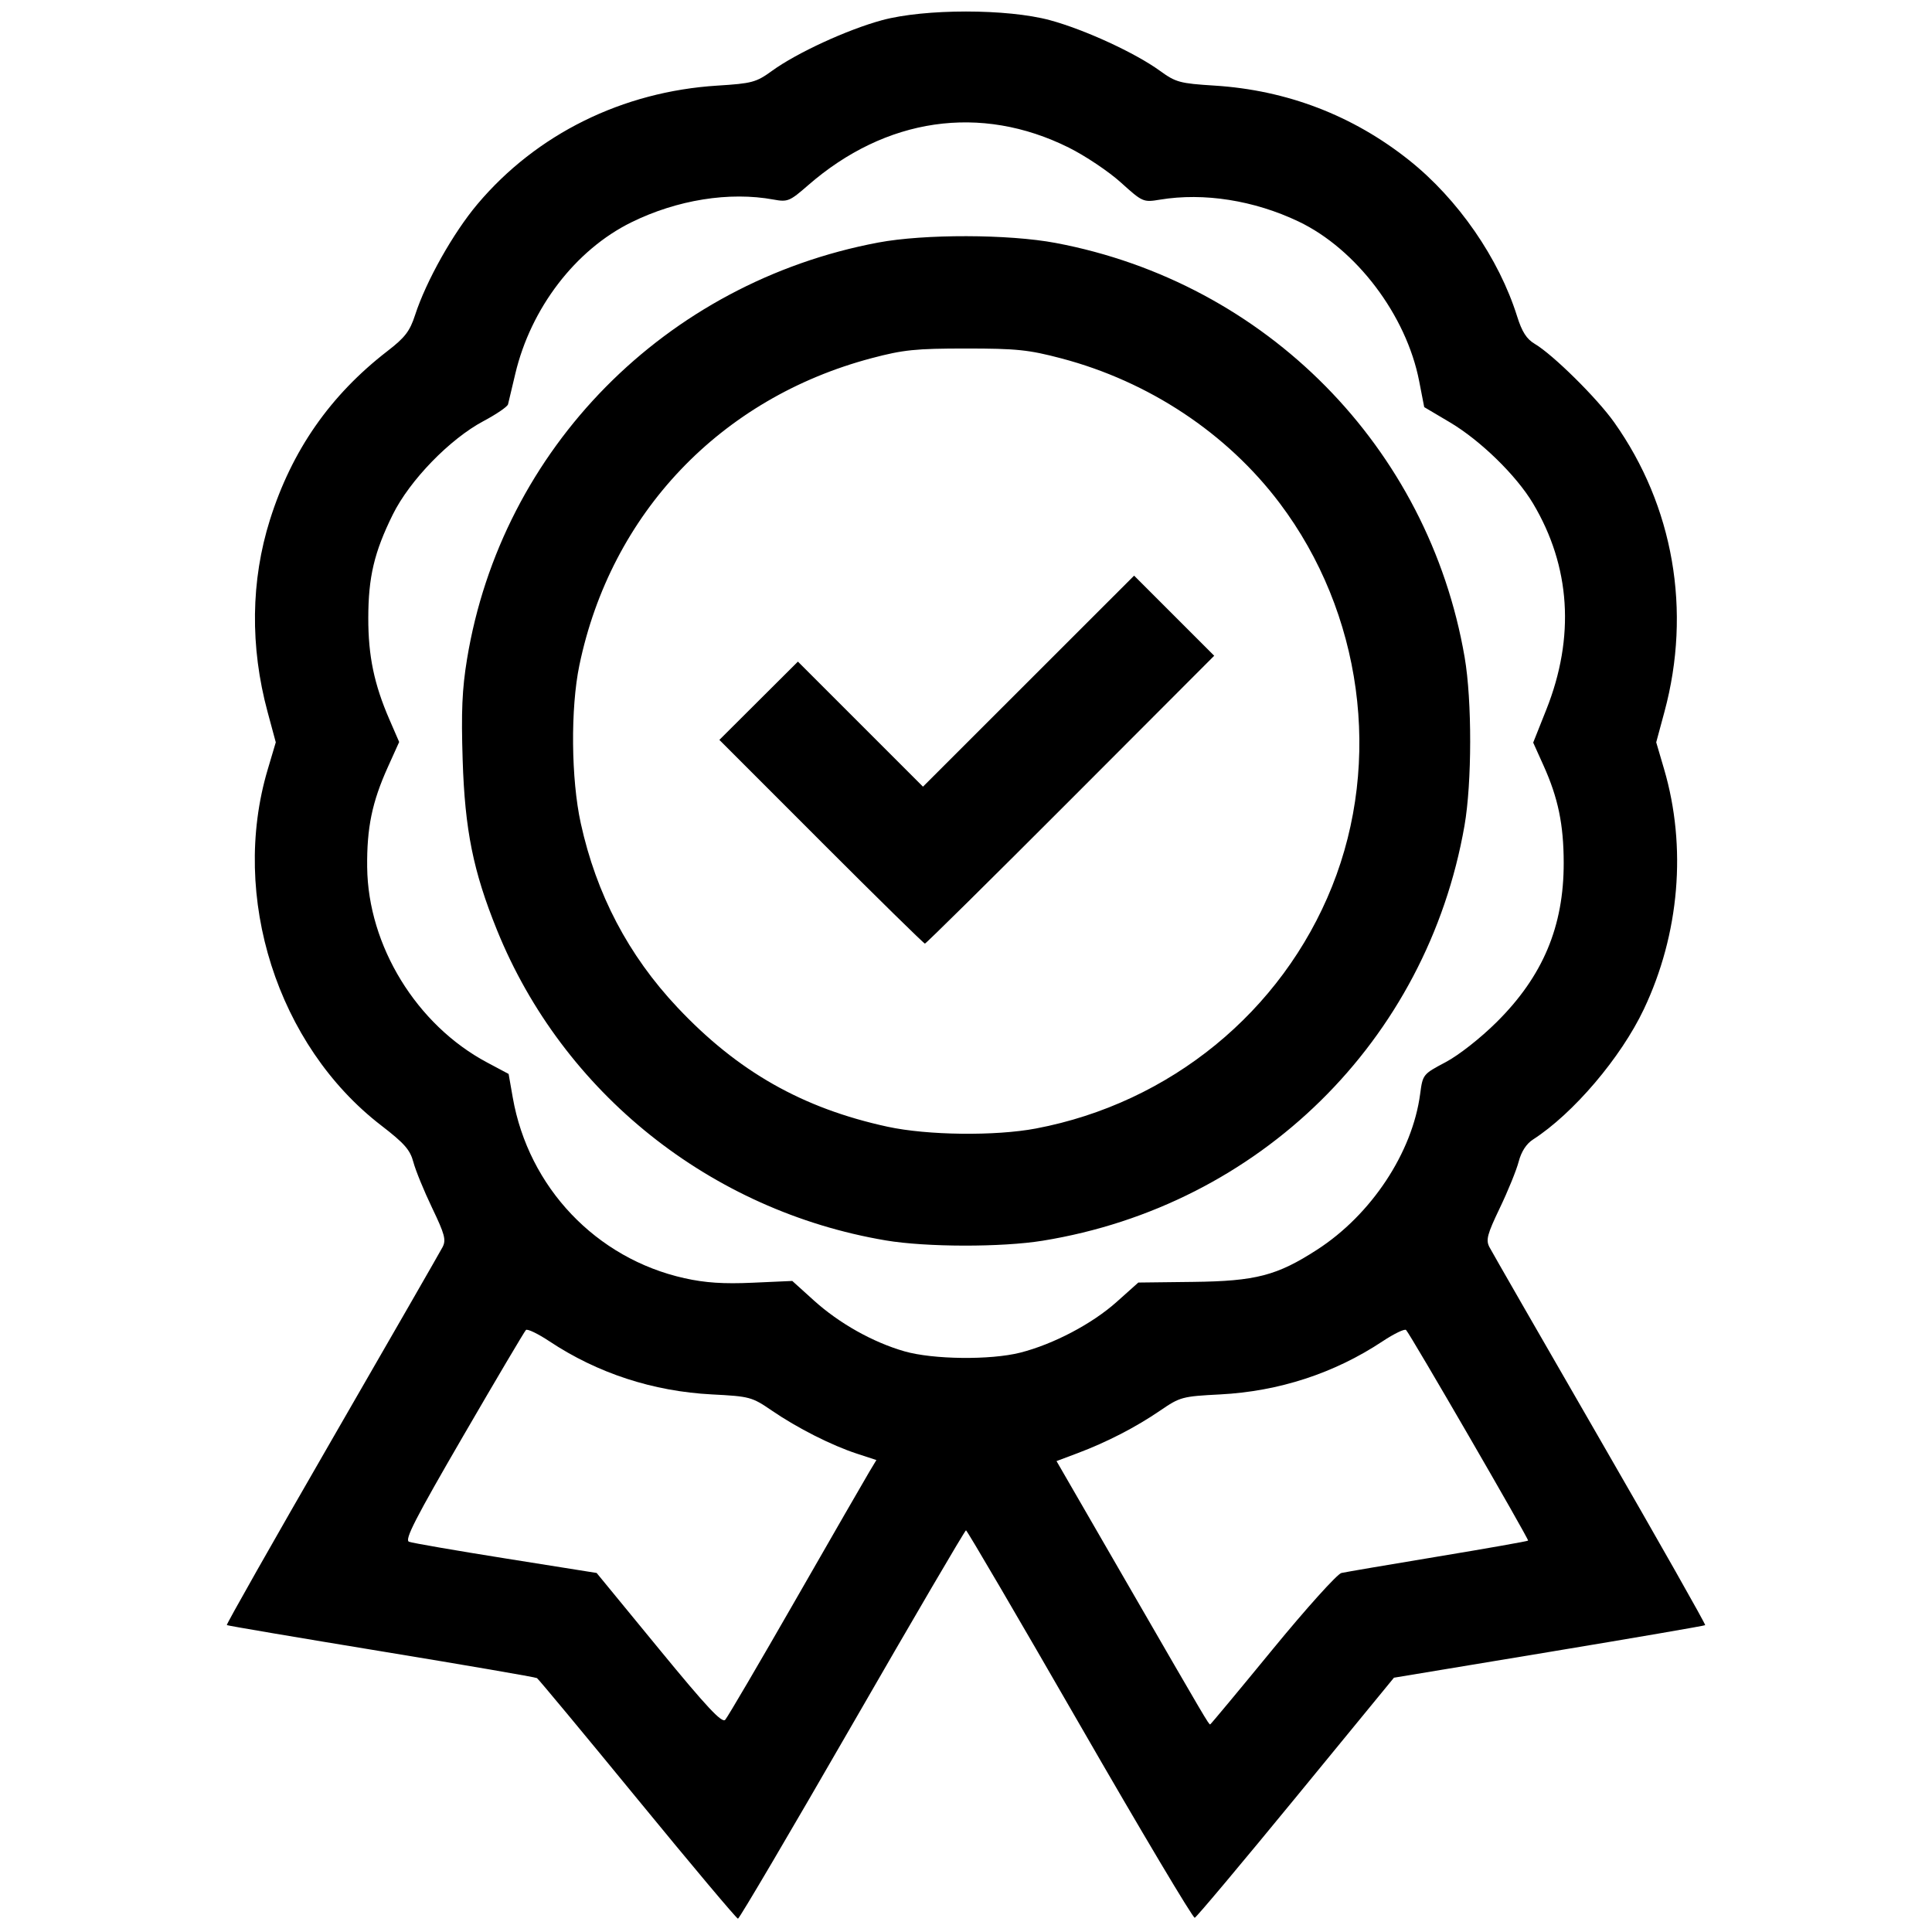 <?xml version="1.0" encoding="UTF-8" standalone="no"?>
<!-- Created with Inkscape (http://www.inkscape.org/) -->

<svg
   version="1.1"
   id="svg1"
   width="512"
   height="512"
   viewBox="0 0 512 512"
   sodipodi:docname="qualidade.svg"
   inkscape:version="1.4.2 (f4327f4, 2025-05-13)"
   xmlns:inkscape="http://www.inkscape.org/namespaces/inkscape"
   xmlns:sodipodi="http://sodipodi.sourceforge.net/DTD/sodipodi-0.dtd"
   xmlns="http://www.w3.org/2000/svg"
   xmlns:svg="http://www.w3.org/2000/svg">
  <defs
     id="defs1" />
  <sodipodi:namedview
     id="namedview1"
     pagecolor="#ffffff"
     bordercolor="#000000"
     borderopacity="0.25"
     inkscape:showpageshadow="2"
     inkscape:pageopacity="0.0"
     inkscape:pagecheckerboard="0"
     inkscape:deskcolor="#d1d1d1"
     inkscape:zoom="1.5761719"
     inkscape:cx="255.68278"
     inkscape:cy="256"
     inkscape:window-width="1920"
     inkscape:window-height="1009"
     inkscape:window-x="-8"
     inkscape:window-y="821"
     inkscape:window-maximized="1"
     inkscape:current-layer="g1" />
  <g
     inkscape:groupmode="layer"
     inkscape:label="Image"
     id="g1">
    <path
       style="fill:#000000"
       d="m 168.97,476.815 c -14.271,-17.412 -26.272,-31.858 -26.669,-32.103 -0.397,-0.245 -18.974,-3.442 -41.283,-7.105 -22.309,-3.662 -40.718,-6.786 -40.911,-6.942 -0.192,-0.156 12.331,-22.254 27.83,-49.108 15.499,-26.853 28.703,-49.824 29.341,-51.046 0.995,-1.902 0.598,-3.396 -2.758,-10.396 -2.156,-4.496 -4.391,-9.957 -4.967,-12.135 -0.863,-3.26 -2.375,-4.982 -8.554,-9.74 C 73.518,277.079 60.937,237.643 70.929,203.985 l 2.156,-7.264 -2.174,-8.058 c -4.666,-17.291 -4.449,-34.81 0.63,-50.92 5.8,-18.396 15.982,-33.01 31.162,-44.727 4.631,-3.575 5.907,-5.241 7.302,-9.534 2.928,-9.011 10.098,-21.761 16.529,-29.39 15.648,-18.566 38.435,-29.823 63.565,-31.403 9.244,-0.581 10.29,-0.864 14.512,-3.926 6.555,-4.753 19.941,-10.916 29.112,-13.403 11.344,-3.077 33.21,-3.077 44.554,0 9.171,2.488 22.557,8.65 29.112,13.403 4.22,3.06 5.272,3.345 14.476,3.923 19.179,1.205 36.665,7.911 51.565,19.774 12.954,10.314 23.791,25.981 28.626,41.381 1.291,4.113 2.512,6.014 4.686,7.299 4.82,2.847 16.497,14.384 21.03,20.777 15.743,22.202 20.557,49.914 13.327,76.71 l -2.184,8.093 2.089,7.115 c 6.044,20.589 4.094,43.68 -5.374,63.632 -6.09,12.834 -18.694,27.647 -29.375,34.524 -1.754,1.129 -3.093,3.198 -3.785,5.847 -0.589,2.255 -2.835,7.779 -4.991,12.275 -3.356,7 -3.752,8.494 -2.758,10.396 0.639,1.222 13.842,24.192 29.341,51.046 15.499,26.853 28.022,48.963 27.83,49.132 -0.192,0.169 -18.829,3.371 -41.415,7.115 l -41.065,6.808 -25.97,31.669 c -14.284,17.418 -26.352,31.796 -26.818,31.951 -0.466,0.155 -14.185,-22.884 -30.488,-51.199 -16.302,-28.315 -29.863,-51.481 -30.136,-51.481 -0.272,3.8e-4 -13.833,23.158 -30.135,51.461 -16.302,28.303 -29.934,51.46 -30.294,51.46 -0.36,0 -12.33,-14.246 -26.601,-31.657 z m 41.953,-52.995 c 9.68,-16.881 18.44,-32.088 19.466,-33.794 l 1.866,-3.101 -5.152,-1.685 c -6.743,-2.206 -15.805,-6.795 -22.587,-11.441 -5.245,-3.592 -5.828,-3.749 -15.841,-4.265 -15.602,-0.803 -30.323,-5.613 -43.066,-14.072 -3.042,-2.019 -5.846,-3.368 -6.232,-2.999 -0.386,0.37 -7.866,13.012 -16.622,28.094 -12.744,21.95 -15.609,27.542 -14.356,28.024 0.861,0.331 12.399,2.328 25.642,4.436 l 24.077,3.834 16.477,20.073 c 12.769,15.556 16.73,19.793 17.603,18.831 0.619,-0.683 9.047,-15.054 18.727,-31.935 z m 126.296,13.327 c 8.95,-10.913 17.171,-20.044 18.269,-20.291 1.098,-0.248 12.629,-2.212 25.625,-4.365 12.996,-2.153 23.729,-4.049 23.852,-4.213 0.261,-0.349 -31.303,-54.823 -32.341,-55.815 -0.386,-0.369 -3.19,0.982 -6.232,3.001 -12.744,8.459 -27.464,13.269 -43.066,14.072 -10.012,0.516 -10.597,0.673 -15.841,4.263 -6.444,4.412 -14.145,8.387 -21.887,11.297 l -5.608,2.108 19.441,33.655 c 20.15,34.881 20.885,36.13 21.278,36.13 0.13,0 7.56,-8.928 16.51,-19.841 z m -66.824,-78.687 c 8.77,-2.229 19.027,-7.627 25.518,-13.428 l 5.755,-5.144 14.541,-0.173 c 16.584,-0.197 22.2,-1.657 32.844,-8.536 14.372,-9.289 25.24,-25.72 27.304,-41.281 0.685,-5.165 0.738,-5.232 6.75,-8.413 3.478,-1.841 9.245,-6.37 13.538,-10.633 12.236,-12.15 17.783,-25.341 17.753,-42.222 -0.018,-10.131 -1.479,-17.173 -5.342,-25.746 l -2.743,-6.088 3.486,-8.764 c 7.631,-19.185 6.415,-37.948 -3.542,-54.635 -4.426,-7.418 -13.941,-16.691 -22.06,-21.5 l -6.764,-4.006 -1.337,-6.885 c -3.389,-17.453 -16.66,-35.011 -31.978,-42.31 -11.761,-5.604 -25.087,-7.706 -36.697,-5.789 -4.453,0.735 -4.606,0.668 -10.396,-4.557 -3.232,-2.917 -9.441,-7.074 -13.797,-9.24 -23.363,-11.613 -48.506,-7.96 -69.145,10.046 -4.796,4.184 -5.356,4.415 -9.072,3.73 -11.708,-2.157 -25.598,0.068 -37.719,6.042 -14.794,7.291 -26.618,22.733 -30.737,40.144 -0.902,3.812 -1.766,7.445 -1.92,8.074 -0.154,0.629 -3.085,2.634 -6.512,4.455 -8.923,4.742 -19.554,15.699 -24.035,24.771 -4.915,9.95 -6.475,16.541 -6.489,27.407 -0.013,10.053 1.548,17.553 5.597,26.888 l 2.588,5.967 -3.007,6.664 c -4.175,9.254 -5.584,16.078 -5.473,26.507 0.223,20.825 13.087,41.796 31.738,51.737 l 5.748,3.064 1.094,6.242 c 4.175,23.82 22.104,42.682 45.521,47.892 5.489,1.221 10.319,1.542 18.028,1.196 l 10.53,-0.472 5.733,5.181 c 6.697,6.052 15.606,11.057 23.97,13.464 7.603,2.189 22.82,2.362 30.732,0.351 z m -35.683,-29.742 c -46.389,-7.838 -85.547,-39.106 -103.007,-82.252 -6.303,-15.576 -8.504,-26.488 -9.094,-45.077 -0.406,-12.821 -0.148,-18.774 1.16,-26.732 9.168,-55.779 52.595,-99.77 108.96,-110.378 12.189,-2.294 34.558,-2.243 47.029,0.106 55.774,10.509 98.826,54.128 108.39,109.817 1.97,11.469 1.946,33.229 -0.047,44.628 -9.966,56.977 -54.366,100.659 -111.778,109.971 -10.902,1.768 -30.897,1.729 -41.613,-0.082 z m 39.851,-29.66 c 35.545,-6.743 65.158,-30.955 78.445,-64.138 13.341,-33.318 7.979,-72.573 -13.876,-101.576 -13.956,-18.521 -34.672,-32.255 -57.886,-38.374 -8.656,-2.282 -11.83,-2.61 -25.247,-2.61 -13.359,0 -16.6,0.332 -25.027,2.564 -40.025,10.601 -69.058,41.113 -77.431,81.376 -2.368,11.388 -2.202,30.158 0.371,41.877 4.129,18.81 12.611,34.978 25.587,48.771 16.003,17.011 33.145,26.748 55.708,31.643 10.58,2.295 28.595,2.509 39.356,0.468 z m -56.942,-75.989 -26.979,-26.992 10.408,-10.373 10.408,-10.373 16.572,16.572 16.572,16.572 27.975,-27.962 27.975,-27.962 10.614,10.614 10.614,10.614 -38.076,38.142 c -20.942,20.978 -38.308,38.142 -38.591,38.142 -0.284,0 -12.656,-12.146 -27.494,-26.992 z"
       id="path1" />
  </g>
</svg>
